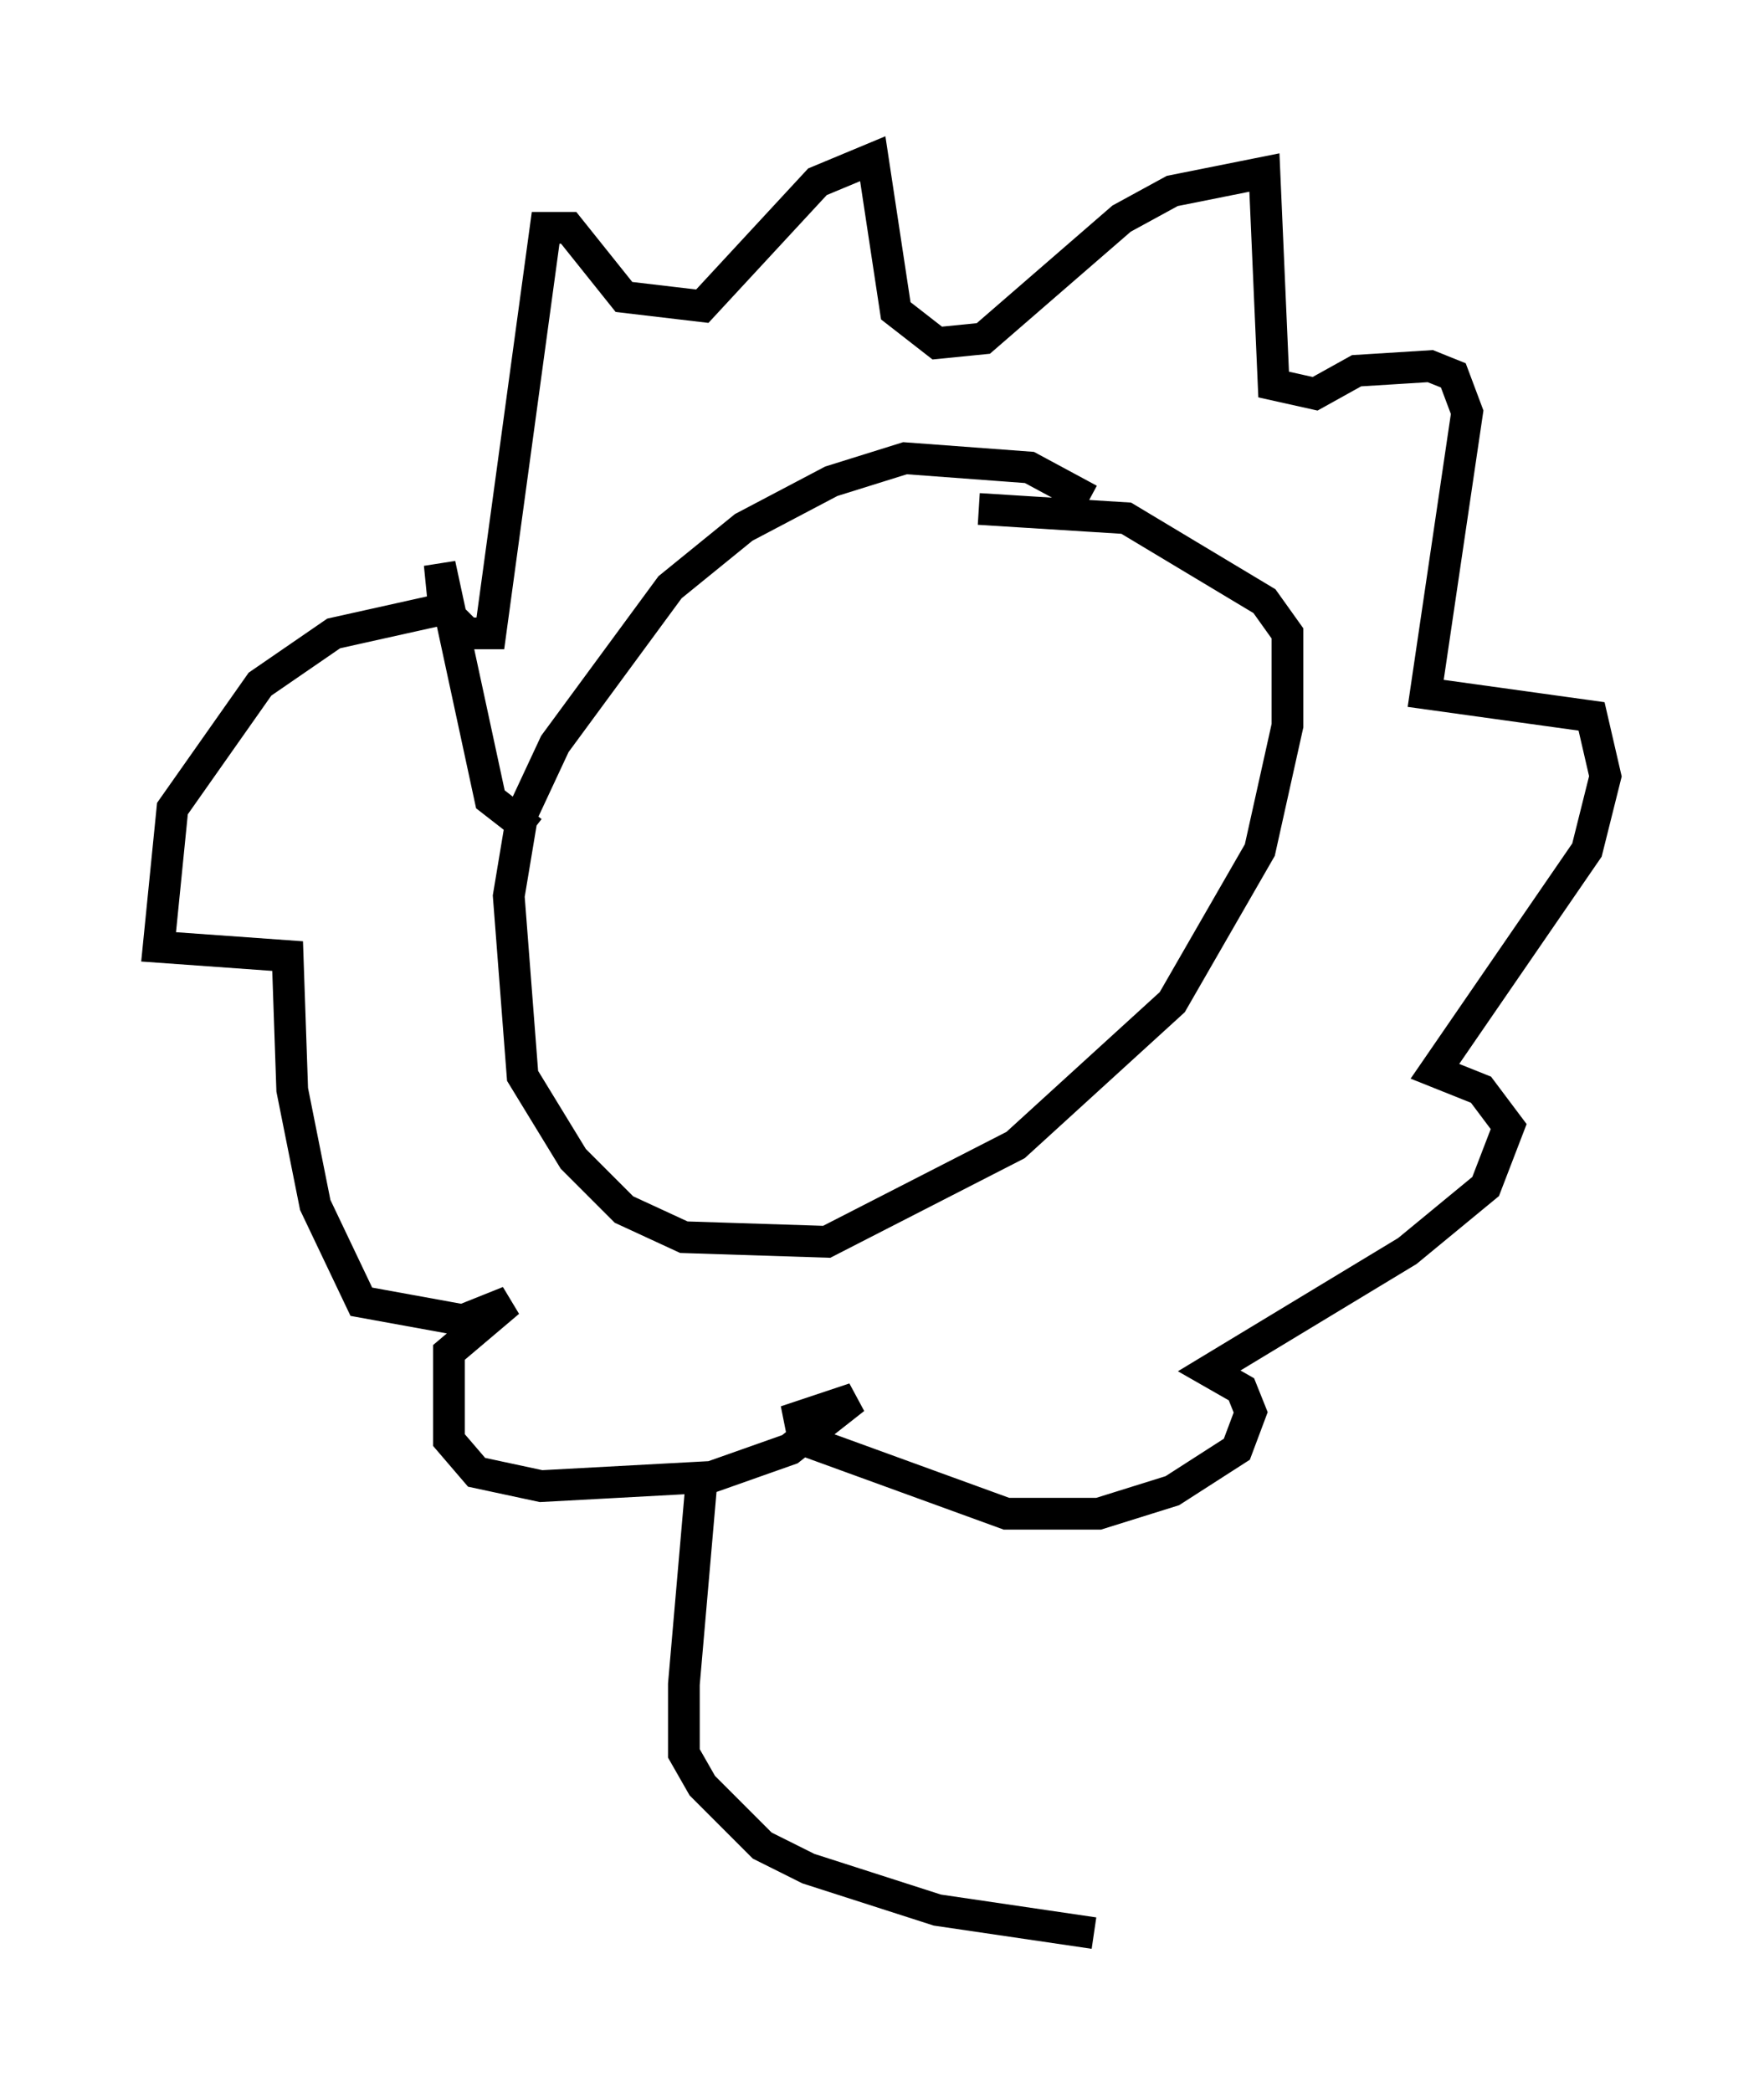 <?xml version="1.0" encoding="utf-8" ?>
<svg baseProfile="full" height="65.922" version="1.1" width="55.609" xmlns="http://www.w3.org/2000/svg" xmlns:ev="http://www.w3.org/2001/xml-events" xmlns:xlink="http://www.w3.org/1999/xlink"><defs /><rect fill="white" height="65.922" width="55.609" x="0" y="0" /><path d="M34.631, 17.056 m-0.291, -1.307 l-1.888, -1.017 -3.922, -0.291 l-2.324, 0.726 -2.76, 1.453 l-2.324, 1.888 -3.631, 4.939 l-1.017, 2.179 -0.436, 2.615 l0.436, 5.665 1.598, 2.615 l1.598, 1.598 1.888, 0.872 l4.503, 0.145 5.955, -3.05 l4.939, -4.503 2.76, -4.793 l0.872, -3.922 0.0, -2.905 l-0.726, -1.017 -4.358, -2.615 l-4.648, -0.291 m-14.089, 10.168 l-1.307, -1.017 -1.598, -7.408 l0.145, 1.453 0.726, 0.726 l0.726, 0.0 1.743, -12.782 l0.726, 0.0 1.743, 2.179 l2.469, 0.291 3.631, -3.922 l1.743, -0.726 0.726, 4.793 l1.307, 1.017 1.453, -0.145 l4.358, -3.777 1.598, -0.872 l2.905, -0.581 0.291, 6.682 l1.307, 0.291 1.307, -0.726 l2.324, -0.145 0.726, 0.291 l0.436, 1.162 -1.307, 8.86 l5.229, 0.726 0.436, 1.888 l-0.581, 2.324 -4.793, 6.972 l1.453, 0.581 0.872, 1.162 l-0.726, 1.888 -2.469, 2.034 l-6.246, 3.777 1.017, 0.581 l0.291, 0.726 -0.436, 1.162 l-2.034, 1.307 -2.324, 0.726 l-2.905, 0.0 -6.391, -2.324 l-0.145, -0.726 1.743, -0.581 l-2.034, 1.598 -2.469, 0.872 l-5.374, 0.291 -2.034, -0.436 l-0.872, -1.017 0.0, -2.76 l1.888, -1.598 -1.453, 0.581 l-3.196, -0.581 -1.453, -3.05 l-0.726, -3.631 -0.145, -4.212 l-4.067, -0.291 0.436, -4.358 l2.76, -3.922 2.324, -1.598 l3.922, -0.872 m7.698, 27.307 l-0.581, 6.682 0.0, 2.179 l0.581, 1.017 1.888, 1.888 l1.453, 0.726 4.067, 1.307 l4.939, 0.726 " fill="none" stroke="black" stroke-width="1" /></svg>